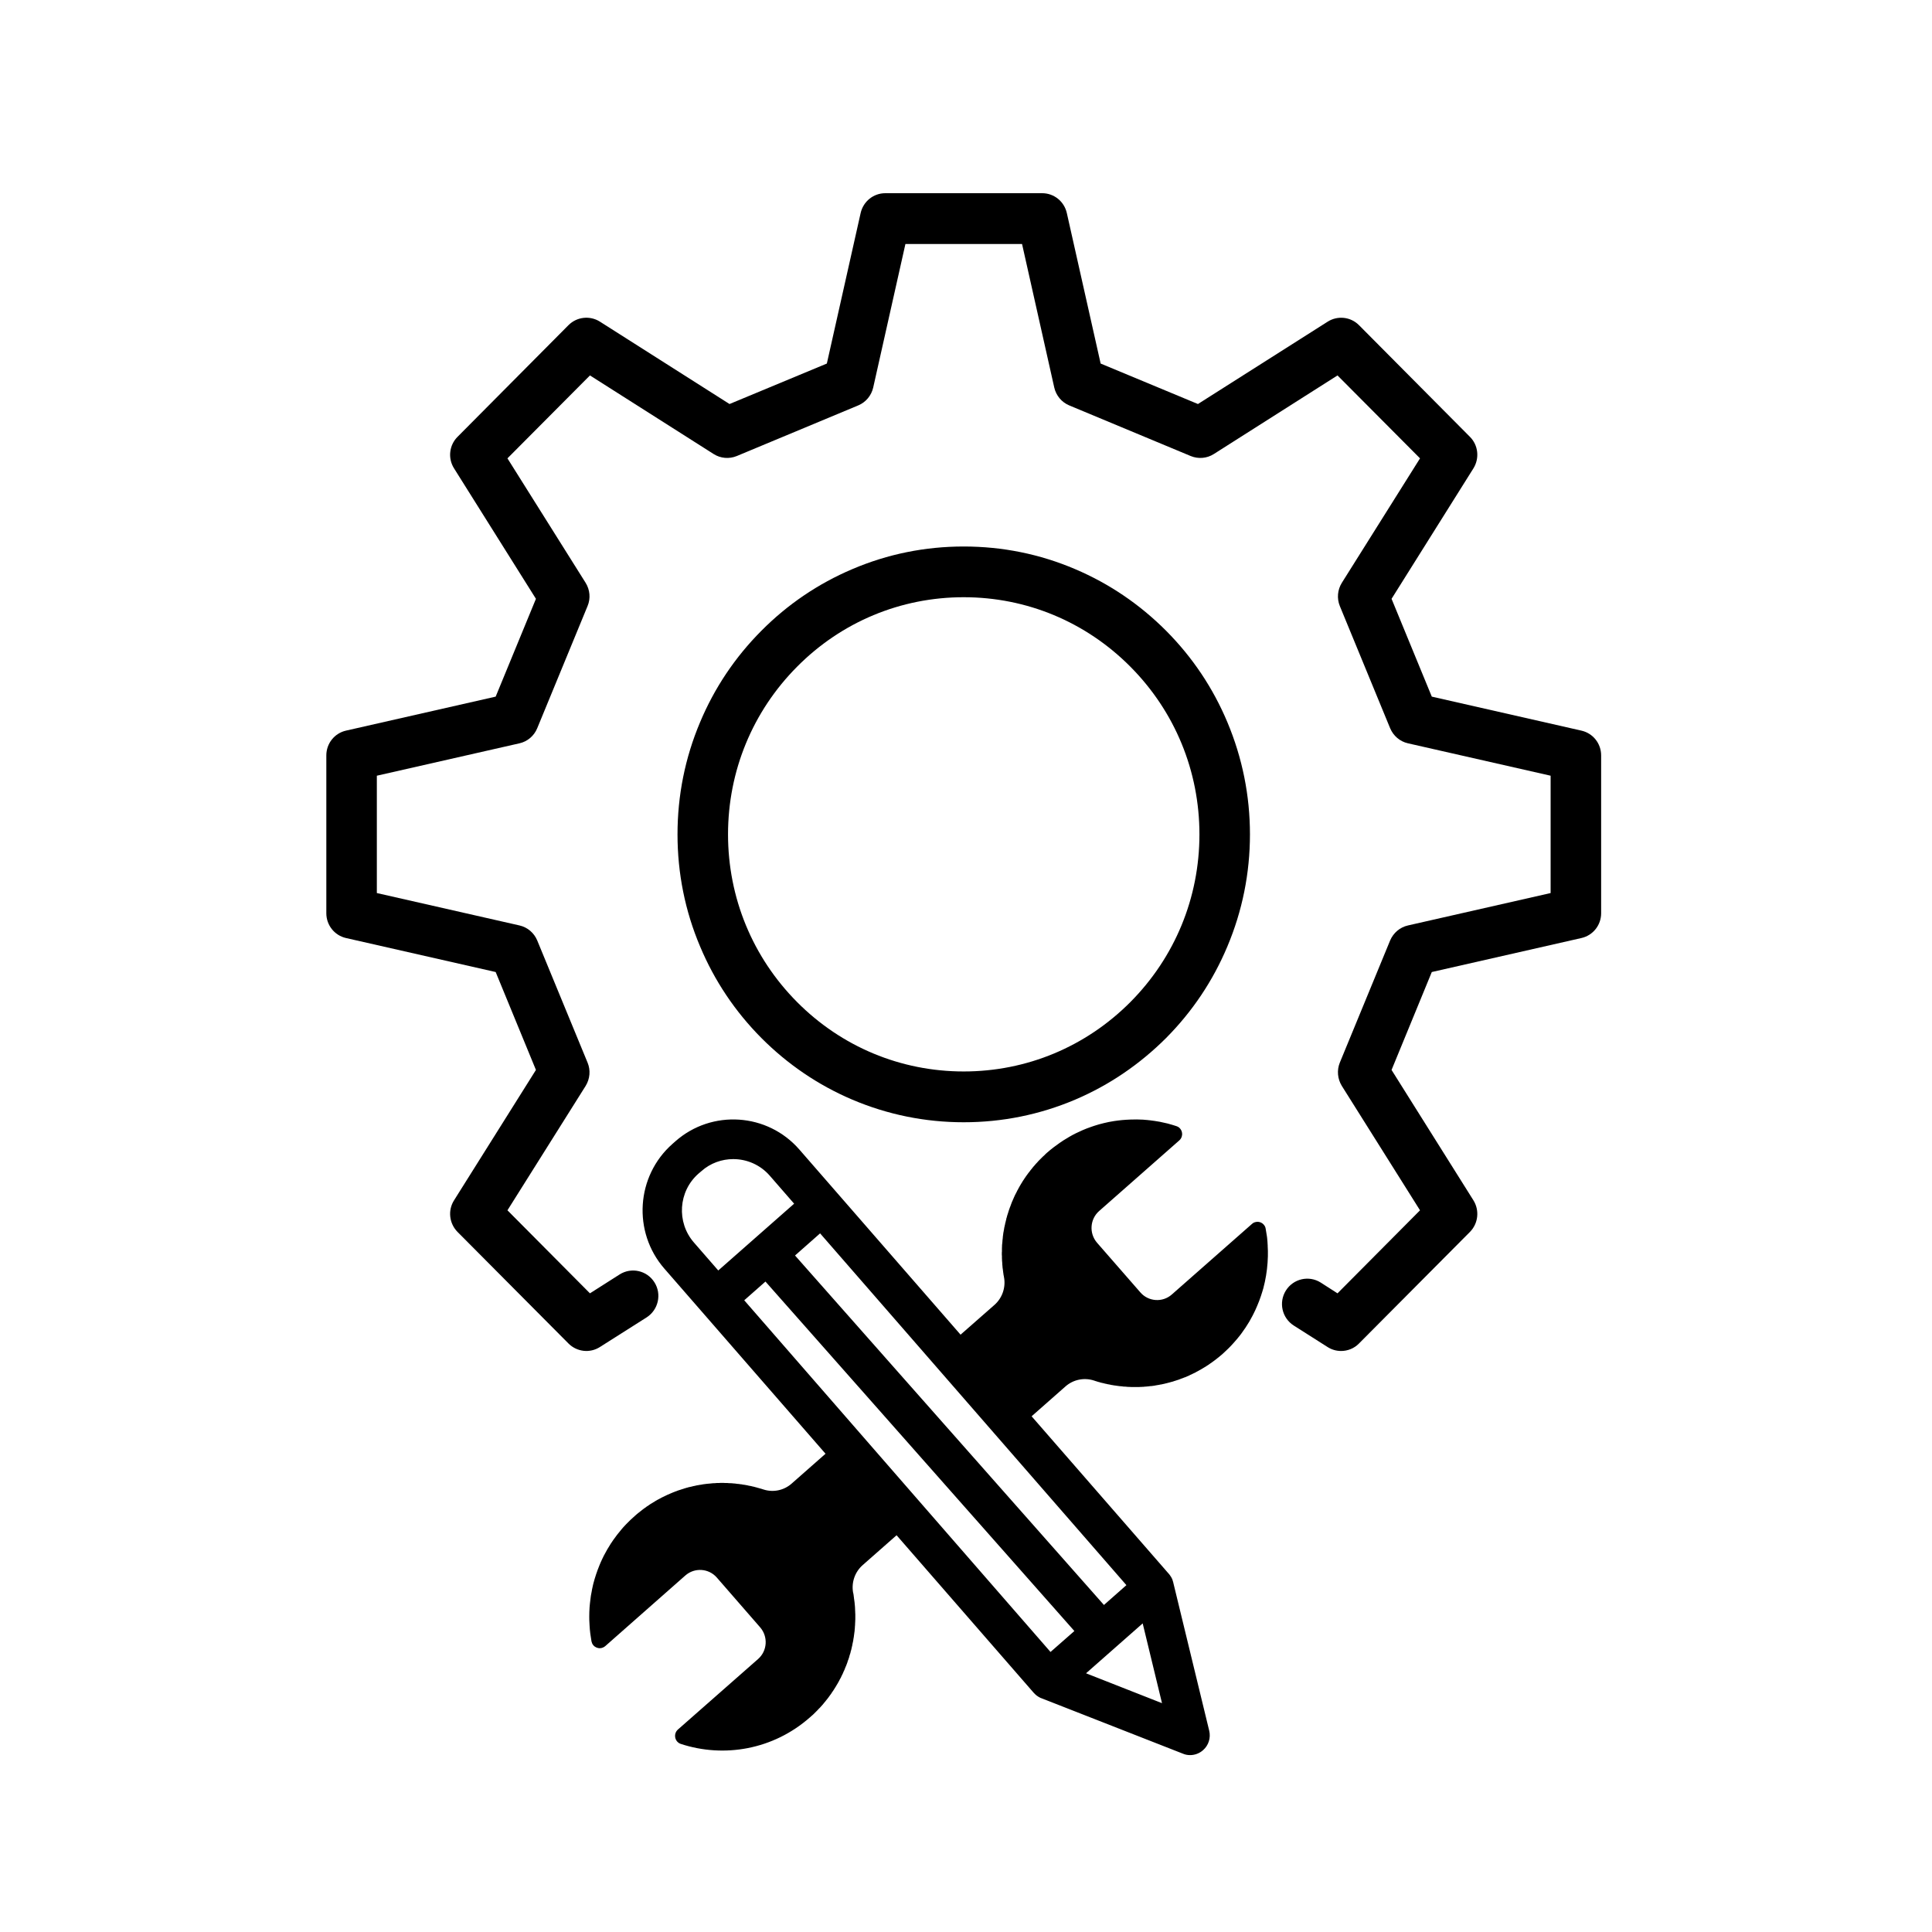 <svg xmlns="http://www.w3.org/2000/svg" xmlns:xlink="http://www.w3.org/1999/xlink" width="100" zoomAndPan="magnify" viewBox="0 0 75 75" height="100" preserveAspectRatio="xMidYMid meet" version="1.0"><defs><clipPath id="c5cd54a156"><path d="M 22 43 L 50 43 L 50 68.25 L 22 68.25 Z M 22 43 " clip-rule="nonzero"/></clipPath><clipPath id="e8e14d43bd"><path d="M 12.66 7.5 L 62.16 7.5 L 62.16 53 L 12.66 53 Z M 12.66 7.5 " clip-rule="nonzero"/></clipPath></defs><g clip-path="url(#c5cd54a156)"><path fill="#000000" d="M 49.211 48.344 C 49.207 48.242 49.199 48.141 49.188 48.039 C 49.184 48.031 49.184 48.02 49.184 48.008 C 49.168 47.906 49.152 47.801 49.133 47.699 C 49.125 47.641 49.102 47.594 49.07 47.555 C 48.988 47.449 48.848 47.406 48.723 47.445 C 48.699 47.449 48.676 47.461 48.656 47.473 C 48.648 47.477 48.645 47.48 48.637 47.484 C 48.625 47.492 48.613 47.5 48.602 47.512 L 45.488 50.254 C 45.129 50.57 44.582 50.531 44.27 50.172 L 42.586 48.242 C 42.273 47.879 42.309 47.328 42.668 47.012 L 45.777 44.273 C 45.789 44.262 45.801 44.25 45.812 44.238 C 45.836 44.211 45.855 44.18 45.867 44.145 C 45.871 44.133 45.879 44.117 45.879 44.105 C 45.883 44.09 45.887 44.078 45.887 44.062 C 45.891 44.055 45.891 44.051 45.891 44.043 C 45.891 44.023 45.891 44 45.887 43.98 C 45.879 43.918 45.852 43.859 45.812 43.812 C 45.801 43.801 45.793 43.789 45.781 43.781 C 45.777 43.777 45.77 43.773 45.766 43.766 C 45.738 43.746 45.703 43.727 45.664 43.715 C 45.566 43.684 45.465 43.652 45.363 43.625 C 45.355 43.625 45.344 43.621 45.336 43.617 C 45.238 43.594 45.137 43.57 45.039 43.551 C 45.031 43.551 45.023 43.547 45.02 43.547 C 44.887 43.523 44.758 43.504 44.625 43.488 C 44.625 43.488 44.621 43.488 44.617 43.488 C 44.566 43.48 44.512 43.477 44.461 43.473 C 44.434 43.469 44.402 43.469 44.375 43.465 C 44.211 43.457 44.047 43.453 43.883 43.461 C 43.828 43.461 43.773 43.465 43.719 43.469 C 43.609 43.477 43.5 43.484 43.391 43.5 C 43.344 43.504 43.293 43.512 43.246 43.52 C 43.18 43.531 43.113 43.543 43.047 43.555 C 42.918 43.582 42.789 43.613 42.66 43.648 C 42.637 43.656 42.609 43.664 42.582 43.672 C 42.543 43.684 42.508 43.695 42.469 43.707 C 42.43 43.719 42.387 43.734 42.344 43.75 C 42.238 43.785 42.133 43.828 42.031 43.871 C 41.852 43.949 41.672 44.035 41.5 44.137 C 41.426 44.18 41.355 44.223 41.281 44.27 C 41.234 44.301 41.184 44.332 41.137 44.367 C 40.973 44.48 40.809 44.605 40.652 44.742 C 40.629 44.766 40.605 44.785 40.582 44.805 C 40.578 44.812 40.57 44.82 40.562 44.828 C 40.547 44.84 40.531 44.855 40.516 44.871 C 40.508 44.879 40.496 44.887 40.488 44.895 C 40.477 44.91 40.461 44.922 40.449 44.934 C 40.438 44.945 40.43 44.953 40.422 44.961 C 40.406 44.977 40.395 44.988 40.383 45 C 40.371 45.012 40.363 45.02 40.355 45.027 C 40.344 45.043 40.328 45.055 40.316 45.066 C 40.309 45.078 40.301 45.086 40.289 45.098 C 40.277 45.109 40.266 45.125 40.254 45.137 C 40.246 45.145 40.234 45.156 40.227 45.164 C 40.215 45.18 40.203 45.195 40.188 45.207 C 40.184 45.215 40.176 45.227 40.168 45.234 C 40.152 45.25 40.137 45.27 40.121 45.285 C 40.117 45.293 40.113 45.297 40.105 45.305 C 40.086 45.324 40.066 45.352 40.051 45.375 C 40.043 45.379 40.039 45.387 40.035 45.391 C 40.02 45.41 40.008 45.426 39.992 45.445 C 39.984 45.453 39.98 45.461 39.973 45.473 C 39.961 45.484 39.949 45.5 39.938 45.516 C 39.93 45.527 39.922 45.535 39.914 45.547 C 39.902 45.562 39.895 45.574 39.883 45.59 C 39.875 45.602 39.867 45.609 39.859 45.621 C 39.852 45.637 39.84 45.648 39.828 45.664 C 39.824 45.676 39.816 45.684 39.809 45.695 C 39.797 45.711 39.789 45.723 39.777 45.738 C 39.77 45.75 39.766 45.762 39.758 45.77 C 39.746 45.785 39.738 45.801 39.727 45.816 C 39.723 45.824 39.715 45.836 39.707 45.844 C 39.699 45.863 39.688 45.879 39.676 45.898 C 39.672 45.906 39.664 45.914 39.66 45.922 C 39.645 45.945 39.629 45.973 39.613 46 C 39.598 46.023 39.582 46.051 39.57 46.074 C 39.566 46.086 39.559 46.094 39.555 46.102 C 39.547 46.117 39.535 46.137 39.527 46.152 C 39.52 46.164 39.516 46.176 39.512 46.184 C 39.5 46.199 39.492 46.215 39.484 46.234 C 39.48 46.242 39.473 46.254 39.469 46.266 C 39.461 46.281 39.453 46.297 39.445 46.312 C 39.438 46.324 39.434 46.336 39.426 46.348 C 39.418 46.363 39.41 46.379 39.402 46.395 C 39.398 46.402 39.395 46.414 39.387 46.426 C 39.379 46.441 39.375 46.457 39.367 46.473 C 39.359 46.484 39.355 46.496 39.352 46.508 C 39.344 46.523 39.336 46.543 39.328 46.559 C 39.324 46.566 39.32 46.578 39.316 46.59 C 39.305 46.609 39.297 46.629 39.289 46.648 C 39.285 46.656 39.285 46.664 39.281 46.668 C 39.27 46.695 39.258 46.723 39.25 46.75 C 39.246 46.758 39.242 46.766 39.242 46.773 C 39.234 46.793 39.227 46.812 39.219 46.836 C 39.215 46.844 39.211 46.855 39.207 46.863 C 39.199 46.883 39.195 46.898 39.188 46.918 C 39.184 46.93 39.18 46.941 39.176 46.949 C 39.172 46.969 39.164 46.984 39.16 47 C 39.156 47.012 39.152 47.023 39.148 47.035 C 39.141 47.051 39.137 47.07 39.133 47.086 C 39.129 47.098 39.125 47.109 39.121 47.121 C 39.117 47.137 39.109 47.152 39.105 47.172 C 39.102 47.184 39.098 47.195 39.094 47.207 C 39.09 47.223 39.086 47.238 39.082 47.258 C 39.078 47.27 39.074 47.277 39.07 47.289 C 39.066 47.309 39.062 47.328 39.059 47.348 C 39.055 47.355 39.051 47.367 39.051 47.375 C 39.043 47.402 39.035 47.434 39.031 47.461 C 39.027 47.461 39.027 47.461 39.027 47.465 C 39.023 47.492 39.016 47.52 39.012 47.547 C 39.008 47.555 39.008 47.566 39.004 47.574 C 39 47.594 38.996 47.613 38.992 47.633 C 38.988 47.645 38.988 47.656 38.984 47.664 C 38.98 47.684 38.98 47.699 38.977 47.719 C 38.973 47.73 38.973 47.742 38.969 47.754 C 38.965 47.77 38.965 47.789 38.961 47.805 C 38.957 47.816 38.957 47.828 38.953 47.84 C 38.953 47.859 38.949 47.875 38.945 47.895 C 38.945 47.906 38.945 47.918 38.941 47.93 C 38.941 47.945 38.938 47.965 38.934 47.98 C 38.934 47.992 38.934 48.004 38.93 48.016 C 38.93 48.035 38.926 48.055 38.926 48.07 C 38.922 48.082 38.922 48.094 38.922 48.102 C 38.918 48.125 38.918 48.148 38.914 48.172 C 38.914 48.176 38.914 48.184 38.914 48.191 C 38.91 48.219 38.906 48.25 38.906 48.277 C 38.906 48.285 38.906 48.293 38.902 48.301 C 38.902 48.32 38.902 48.344 38.898 48.363 C 38.898 48.375 38.898 48.387 38.898 48.398 C 38.898 48.414 38.898 48.434 38.895 48.453 C 38.895 48.465 38.895 48.477 38.895 48.488 C 38.895 48.504 38.895 48.523 38.895 48.539 C 38.895 48.551 38.895 48.566 38.895 48.578 C 38.891 48.594 38.891 48.609 38.891 48.629 C 38.891 48.641 38.891 48.652 38.891 48.664 C 38.891 48.684 38.891 48.699 38.891 48.719 C 38.895 48.73 38.895 48.742 38.895 48.754 C 38.895 48.77 38.895 48.789 38.895 48.809 C 38.895 48.82 38.895 48.828 38.895 48.84 C 38.895 48.859 38.898 48.879 38.898 48.898 C 38.898 48.91 38.898 48.918 38.898 48.93 C 38.902 48.957 38.902 48.988 38.906 49.016 C 38.906 49.016 38.906 49.02 38.906 49.02 C 38.906 49.047 38.91 49.074 38.91 49.102 C 38.914 49.113 38.914 49.121 38.914 49.133 C 38.914 49.152 38.918 49.172 38.918 49.191 C 38.922 49.203 38.922 49.215 38.922 49.227 C 38.926 49.242 38.926 49.262 38.93 49.277 C 38.93 49.289 38.934 49.301 38.934 49.312 C 38.938 49.332 38.938 49.348 38.941 49.367 C 38.941 49.379 38.945 49.391 38.945 49.402 C 38.949 49.418 38.949 49.438 38.953 49.453 C 38.957 49.465 38.957 49.477 38.957 49.488 C 38.961 49.508 38.965 49.523 38.969 49.543 C 38.969 49.555 38.973 49.566 38.973 49.578 C 38.973 49.582 38.977 49.586 38.977 49.59 C 39.047 49.984 38.906 50.391 38.605 50.656 L 37.289 51.812 L 32.48 46.289 L 31.031 44.625 C 29.793 43.203 27.633 43.059 26.219 44.305 L 26.105 44.406 C 24.691 45.652 24.551 47.824 25.789 49.246 L 27.238 50.91 L 32.047 56.434 L 30.73 57.594 C 30.43 57.859 30.012 57.945 29.633 57.82 C 29.629 57.82 29.625 57.82 29.621 57.816 C 29.609 57.812 29.598 57.809 29.586 57.805 C 29.57 57.801 29.555 57.797 29.535 57.789 C 29.523 57.789 29.512 57.785 29.5 57.781 C 29.484 57.777 29.469 57.77 29.453 57.766 C 29.441 57.762 29.43 57.758 29.418 57.758 C 29.402 57.75 29.383 57.746 29.367 57.742 C 29.355 57.738 29.344 57.734 29.332 57.734 C 29.316 57.73 29.297 57.723 29.281 57.719 C 29.27 57.719 29.258 57.715 29.246 57.711 C 29.227 57.707 29.211 57.703 29.191 57.699 C 29.18 57.695 29.172 57.695 29.164 57.691 C 29.137 57.688 29.109 57.68 29.082 57.676 C 29.078 57.676 29.078 57.676 29.078 57.676 C 29.047 57.668 29.02 57.664 28.992 57.656 C 28.98 57.656 28.973 57.652 28.965 57.652 C 28.945 57.648 28.926 57.645 28.906 57.641 C 28.895 57.641 28.883 57.637 28.871 57.637 C 28.855 57.633 28.836 57.629 28.82 57.629 C 28.809 57.625 28.797 57.625 28.785 57.621 C 28.766 57.621 28.75 57.617 28.734 57.617 C 28.719 57.613 28.707 57.613 28.695 57.609 C 28.68 57.609 28.664 57.605 28.645 57.605 C 28.633 57.602 28.621 57.602 28.609 57.602 C 28.594 57.598 28.574 57.598 28.559 57.594 C 28.547 57.594 28.535 57.594 28.523 57.59 C 28.504 57.59 28.484 57.586 28.469 57.586 C 28.457 57.586 28.445 57.586 28.438 57.582 C 28.414 57.582 28.395 57.582 28.371 57.578 C 28.363 57.578 28.355 57.578 28.348 57.578 C 28.32 57.574 28.293 57.574 28.262 57.574 C 28.254 57.574 28.25 57.57 28.242 57.57 C 28.219 57.57 28.195 57.57 28.176 57.57 C 28.164 57.57 28.152 57.57 28.145 57.57 C 28.125 57.57 28.105 57.566 28.09 57.566 C 28.078 57.566 28.066 57.566 28.055 57.566 C 28.035 57.566 28.02 57.566 28 57.566 C 27.988 57.566 27.977 57.566 27.965 57.566 C 27.945 57.57 27.93 57.57 27.914 57.57 C 27.902 57.57 27.887 57.57 27.875 57.57 C 27.859 57.57 27.844 57.57 27.824 57.57 C 27.812 57.574 27.801 57.574 27.789 57.574 C 27.77 57.574 27.754 57.574 27.734 57.578 C 27.723 57.578 27.715 57.578 27.703 57.578 C 27.684 57.578 27.664 57.582 27.645 57.582 C 27.633 57.582 27.625 57.586 27.613 57.586 C 27.586 57.586 27.559 57.59 27.531 57.594 C 27.531 57.594 27.527 57.594 27.527 57.594 C 27.5 57.594 27.469 57.598 27.441 57.602 C 27.434 57.602 27.422 57.605 27.414 57.605 C 27.395 57.609 27.375 57.609 27.355 57.613 C 27.344 57.613 27.332 57.617 27.32 57.617 C 27.305 57.621 27.285 57.621 27.27 57.625 C 27.254 57.629 27.242 57.629 27.23 57.633 C 27.215 57.633 27.199 57.637 27.18 57.641 C 27.168 57.641 27.156 57.645 27.145 57.645 C 27.129 57.648 27.109 57.652 27.094 57.656 C 27.082 57.656 27.07 57.66 27.059 57.66 C 27.039 57.664 27.023 57.668 27.008 57.672 C 26.996 57.676 26.984 57.676 26.973 57.68 C 26.953 57.684 26.938 57.688 26.918 57.691 C 26.906 57.691 26.898 57.695 26.887 57.699 C 26.863 57.703 26.844 57.707 26.824 57.715 C 26.816 57.715 26.809 57.715 26.801 57.719 C 26.773 57.727 26.742 57.734 26.715 57.738 C 26.707 57.742 26.703 57.742 26.695 57.746 C 26.672 57.75 26.652 57.758 26.629 57.762 C 26.621 57.766 26.609 57.77 26.602 57.773 C 26.582 57.777 26.562 57.781 26.547 57.789 C 26.535 57.793 26.523 57.797 26.512 57.801 C 26.496 57.805 26.477 57.809 26.461 57.816 C 26.449 57.82 26.438 57.824 26.426 57.828 C 26.41 57.832 26.395 57.836 26.375 57.844 C 26.363 57.848 26.352 57.852 26.34 57.855 C 26.324 57.859 26.309 57.867 26.293 57.871 C 26.281 57.875 26.27 57.883 26.258 57.887 C 26.242 57.891 26.223 57.898 26.207 57.902 C 26.195 57.91 26.184 57.914 26.176 57.918 C 26.156 57.922 26.137 57.93 26.121 57.938 C 26.109 57.941 26.102 57.945 26.094 57.949 C 26.066 57.961 26.039 57.973 26.012 57.984 C 25.984 57.996 25.957 58.008 25.93 58.02 C 25.918 58.023 25.91 58.027 25.902 58.031 C 25.883 58.039 25.863 58.051 25.848 58.059 C 25.836 58.062 25.824 58.066 25.816 58.074 C 25.801 58.082 25.781 58.09 25.766 58.098 C 25.754 58.102 25.742 58.109 25.734 58.113 C 25.719 58.121 25.699 58.129 25.684 58.137 C 25.676 58.145 25.664 58.148 25.652 58.156 C 25.637 58.164 25.621 58.172 25.605 58.18 C 25.594 58.188 25.582 58.191 25.57 58.199 C 25.555 58.207 25.539 58.215 25.523 58.223 C 25.516 58.23 25.504 58.234 25.492 58.242 C 25.477 58.25 25.461 58.262 25.441 58.27 C 25.434 58.277 25.422 58.281 25.414 58.289 C 25.395 58.301 25.375 58.312 25.355 58.324 C 25.348 58.328 25.344 58.332 25.336 58.336 C 25.309 58.352 25.285 58.367 25.258 58.383 C 25.254 58.387 25.246 58.391 25.238 58.395 C 25.223 58.406 25.203 58.422 25.184 58.434 C 25.172 58.441 25.164 58.445 25.156 58.453 C 25.141 58.465 25.121 58.473 25.105 58.484 C 25.098 58.492 25.086 58.5 25.078 58.508 C 25.062 58.516 25.047 58.527 25.031 58.539 C 25.02 58.547 25.012 58.555 25 58.562 C 24.984 58.57 24.973 58.582 24.957 58.594 C 24.945 58.602 24.938 58.609 24.926 58.617 C 24.91 58.629 24.898 58.641 24.883 58.652 C 24.871 58.66 24.863 58.668 24.852 58.676 C 24.836 58.688 24.82 58.699 24.809 58.711 C 24.797 58.719 24.789 58.727 24.777 58.734 C 24.762 58.746 24.746 58.762 24.73 58.773 C 24.723 58.781 24.715 58.785 24.707 58.793 C 24.684 58.812 24.66 58.832 24.637 58.855 C 24.523 58.953 24.418 59.055 24.316 59.16 C 24.277 59.199 24.238 59.242 24.199 59.285 C 24.176 59.312 24.152 59.34 24.129 59.367 C 24.07 59.438 24.012 59.508 23.957 59.578 C 23.906 59.645 23.855 59.715 23.805 59.785 C 23.785 59.812 23.766 59.84 23.75 59.867 C 23.734 59.887 23.723 59.91 23.707 59.93 C 23.691 59.953 23.676 59.98 23.66 60.008 C 23.629 60.055 23.602 60.102 23.574 60.148 C 23.527 60.23 23.484 60.309 23.441 60.391 C 23.398 60.48 23.355 60.566 23.316 60.656 C 23.301 60.691 23.285 60.727 23.27 60.766 C 23.176 60.996 23.098 61.23 23.035 61.469 C 23.031 61.492 23.027 61.512 23.02 61.531 C 23.008 61.594 22.992 61.656 22.98 61.715 C 22.977 61.73 22.973 61.746 22.973 61.762 C 22.945 61.887 22.926 62.012 22.914 62.137 C 22.902 62.223 22.895 62.309 22.887 62.398 C 22.879 62.512 22.875 62.629 22.875 62.742 C 22.875 62.836 22.875 62.93 22.883 63.023 C 22.883 63.051 22.883 63.074 22.887 63.102 C 22.891 63.203 22.902 63.305 22.914 63.406 C 22.918 63.449 22.926 63.496 22.934 63.539 C 22.941 63.598 22.949 63.656 22.961 63.715 C 22.973 63.77 22.992 63.816 23.023 63.855 C 23.027 63.859 23.031 63.867 23.039 63.875 C 23.043 63.879 23.051 63.887 23.055 63.891 C 23.062 63.898 23.066 63.902 23.074 63.91 C 23.082 63.914 23.086 63.918 23.094 63.922 C 23.148 63.961 23.211 63.98 23.277 63.984 C 23.297 63.984 23.32 63.98 23.34 63.977 C 23.344 63.977 23.352 63.977 23.359 63.973 C 23.395 63.965 23.426 63.949 23.457 63.93 C 23.473 63.922 23.484 63.914 23.496 63.902 L 26.605 61.16 C 26.965 60.844 27.512 60.879 27.828 61.242 L 29.508 63.172 C 29.824 63.535 29.789 64.086 29.43 64.402 L 26.316 67.141 C 26.129 67.309 26.191 67.621 26.43 67.699 C 28.105 68.25 30.02 67.922 31.441 66.668 C 31.465 66.648 31.488 66.629 31.512 66.605 C 31.52 66.602 31.527 66.594 31.535 66.586 C 31.551 66.57 31.566 66.559 31.582 66.543 C 31.59 66.535 31.598 66.527 31.605 66.52 C 31.621 66.504 31.633 66.492 31.648 66.477 C 31.656 66.469 31.664 66.461 31.676 66.449 C 31.688 66.438 31.699 66.426 31.715 66.41 C 31.723 66.402 31.73 66.395 31.742 66.383 C 31.754 66.371 31.766 66.359 31.777 66.344 C 31.785 66.336 31.797 66.324 31.805 66.316 C 31.816 66.305 31.828 66.289 31.844 66.277 C 31.852 66.266 31.859 66.258 31.867 66.25 C 31.879 66.234 31.895 66.219 31.906 66.207 C 31.914 66.195 31.922 66.188 31.93 66.18 C 31.945 66.164 31.957 66.145 31.973 66.129 C 31.977 66.121 31.984 66.117 31.988 66.109 C 32.008 66.086 32.027 66.062 32.047 66.039 C 32.051 66.035 32.055 66.027 32.059 66.023 C 32.074 66.004 32.09 65.984 32.102 65.969 C 32.109 65.961 32.117 65.949 32.125 65.941 C 32.137 65.926 32.148 65.91 32.16 65.895 C 32.164 65.887 32.172 65.875 32.18 65.867 C 32.191 65.852 32.203 65.836 32.211 65.824 C 32.219 65.812 32.227 65.801 32.234 65.793 C 32.246 65.777 32.254 65.762 32.266 65.75 C 32.273 65.738 32.281 65.727 32.285 65.719 C 32.297 65.703 32.309 65.688 32.316 65.672 C 32.324 65.664 32.332 65.652 32.336 65.645 C 32.348 65.629 32.359 65.613 32.367 65.598 C 32.375 65.586 32.379 65.578 32.387 65.566 C 32.398 65.551 32.41 65.531 32.418 65.516 C 32.426 65.508 32.43 65.5 32.434 65.492 C 32.449 65.465 32.465 65.441 32.48 65.414 C 32.496 65.387 32.512 65.363 32.527 65.336 C 32.531 65.328 32.535 65.32 32.539 65.312 C 32.551 65.293 32.559 65.277 32.57 65.258 C 32.574 65.25 32.578 65.238 32.586 65.227 C 32.594 65.211 32.602 65.195 32.609 65.18 C 32.617 65.168 32.621 65.16 32.629 65.148 C 32.637 65.133 32.645 65.117 32.652 65.102 C 32.656 65.09 32.664 65.078 32.668 65.066 C 32.676 65.051 32.684 65.035 32.691 65.02 C 32.695 65.008 32.703 64.996 32.707 64.988 C 32.715 64.969 32.723 64.953 32.73 64.938 C 32.734 64.926 32.738 64.918 32.742 64.906 C 32.75 64.887 32.758 64.871 32.766 64.855 C 32.77 64.844 32.777 64.836 32.781 64.824 C 32.789 64.805 32.797 64.781 32.805 64.762 C 32.809 64.754 32.812 64.75 32.812 64.742 C 32.824 64.715 32.836 64.688 32.848 64.66 C 32.848 64.652 32.852 64.648 32.855 64.641 C 32.863 64.621 32.871 64.598 32.879 64.578 C 32.883 64.566 32.887 64.559 32.891 64.547 C 32.895 64.531 32.902 64.512 32.906 64.496 C 32.91 64.484 32.914 64.473 32.918 64.461 C 32.926 64.445 32.93 64.43 32.938 64.41 C 32.941 64.398 32.945 64.387 32.949 64.375 C 32.953 64.359 32.957 64.344 32.965 64.328 C 32.969 64.316 32.973 64.305 32.973 64.293 C 32.98 64.273 32.984 64.258 32.988 64.242 C 32.992 64.23 32.996 64.219 33 64.207 C 33.004 64.191 33.008 64.172 33.016 64.156 C 33.016 64.145 33.02 64.133 33.023 64.121 C 33.027 64.102 33.031 64.082 33.039 64.066 C 33.039 64.055 33.043 64.047 33.047 64.035 C 33.051 64.008 33.059 63.98 33.066 63.953 C 33.066 63.949 33.066 63.949 33.066 63.949 C 33.074 63.922 33.078 63.895 33.086 63.867 C 33.086 63.855 33.09 63.848 33.09 63.836 C 33.094 63.816 33.098 63.801 33.102 63.781 C 33.105 63.77 33.105 63.758 33.109 63.746 C 33.113 63.73 33.117 63.711 33.121 63.695 C 33.121 63.684 33.125 63.668 33.125 63.656 C 33.129 63.641 33.133 63.625 33.133 63.605 C 33.137 63.594 33.137 63.582 33.141 63.57 C 33.141 63.555 33.145 63.535 33.148 63.52 C 33.148 63.508 33.152 63.496 33.152 63.484 C 33.156 63.465 33.156 63.449 33.16 63.43 C 33.16 63.418 33.164 63.406 33.164 63.395 C 33.168 63.379 33.168 63.359 33.172 63.34 C 33.172 63.332 33.172 63.32 33.176 63.309 C 33.176 63.285 33.18 63.266 33.18 63.242 C 33.18 63.234 33.184 63.23 33.184 63.223 C 33.184 63.191 33.188 63.164 33.188 63.137 C 33.191 63.129 33.191 63.121 33.191 63.113 C 33.191 63.09 33.195 63.07 33.195 63.047 C 33.195 63.035 33.195 63.027 33.195 63.016 C 33.199 62.996 33.199 62.977 33.199 62.961 C 33.199 62.949 33.199 62.938 33.199 62.926 C 33.199 62.906 33.203 62.891 33.203 62.871 C 33.203 62.859 33.203 62.848 33.203 62.836 C 33.203 62.82 33.203 62.801 33.203 62.785 C 33.203 62.773 33.203 62.758 33.203 62.746 C 33.203 62.73 33.203 62.711 33.203 62.695 C 33.203 62.684 33.203 62.672 33.203 62.66 C 33.203 62.641 33.199 62.625 33.199 62.605 C 33.199 62.594 33.199 62.582 33.199 62.57 C 33.199 62.551 33.199 62.531 33.195 62.512 C 33.195 62.504 33.195 62.492 33.195 62.484 C 33.195 62.453 33.191 62.426 33.191 62.395 C 33.191 62.395 33.191 62.395 33.191 62.391 C 33.188 62.363 33.188 62.336 33.184 62.309 C 33.184 62.297 33.184 62.289 33.18 62.277 C 33.18 62.262 33.176 62.242 33.176 62.223 C 33.176 62.211 33.172 62.199 33.172 62.188 C 33.168 62.168 33.168 62.152 33.164 62.133 C 33.164 62.121 33.164 62.109 33.16 62.098 C 33.16 62.082 33.156 62.062 33.152 62.047 C 33.152 62.035 33.152 62.023 33.148 62.008 C 33.148 61.992 33.145 61.977 33.141 61.957 C 33.141 61.945 33.137 61.934 33.137 61.922 C 33.133 61.906 33.129 61.887 33.129 61.871 C 33.125 61.859 33.121 61.848 33.121 61.836 C 33.121 61.832 33.121 61.828 33.117 61.824 C 33.047 61.426 33.188 61.023 33.488 60.758 L 34.805 59.598 L 40.133 65.719 C 40.137 65.723 40.141 65.727 40.145 65.727 C 40.148 65.734 40.152 65.738 40.156 65.742 C 40.164 65.75 40.172 65.758 40.176 65.762 C 40.18 65.766 40.184 65.77 40.188 65.773 C 40.199 65.781 40.207 65.793 40.219 65.801 C 40.219 65.801 40.219 65.801 40.223 65.805 C 40.246 65.824 40.273 65.844 40.301 65.859 C 40.312 65.871 40.324 65.879 40.34 65.883 C 40.34 65.887 40.344 65.887 40.344 65.887 C 40.355 65.895 40.371 65.902 40.383 65.906 C 40.383 65.906 40.387 65.906 40.387 65.91 C 40.406 65.918 40.422 65.926 40.441 65.93 L 45.922 68.078 C 46.012 68.117 46.105 68.133 46.199 68.133 C 46.383 68.133 46.562 68.066 46.703 67.941 C 46.918 67.754 47.008 67.461 46.941 67.184 L 45.543 61.422 C 45.543 61.422 45.543 61.418 45.543 61.414 C 45.539 61.402 45.535 61.395 45.531 61.383 C 45.531 61.379 45.531 61.371 45.527 61.367 C 45.523 61.355 45.523 61.348 45.516 61.336 C 45.516 61.332 45.516 61.328 45.516 61.324 C 45.508 61.312 45.504 61.301 45.496 61.285 C 45.496 61.281 45.492 61.277 45.492 61.273 C 45.488 61.266 45.48 61.254 45.477 61.246 C 45.477 61.242 45.473 61.238 45.469 61.23 C 45.465 61.223 45.461 61.215 45.453 61.203 C 45.453 61.199 45.449 61.199 45.445 61.195 C 45.438 61.18 45.43 61.168 45.422 61.156 C 45.422 61.156 45.418 61.152 45.418 61.152 C 45.41 61.141 45.402 61.133 45.395 61.121 C 45.395 61.117 45.391 61.113 45.387 61.109 C 45.383 61.105 45.379 61.102 45.379 61.102 L 40.047 54.98 L 41.363 53.82 C 41.664 53.555 42.082 53.469 42.461 53.59 C 42.465 53.594 42.469 53.594 42.473 53.594 C 42.484 53.598 42.496 53.602 42.508 53.605 C 42.523 53.613 42.543 53.617 42.559 53.621 C 42.57 53.625 42.582 53.629 42.594 53.633 C 42.609 53.637 42.625 53.641 42.645 53.648 C 42.656 53.648 42.668 53.652 42.68 53.656 C 42.695 53.66 42.711 53.664 42.727 53.672 C 42.738 53.672 42.75 53.676 42.762 53.68 C 42.781 53.684 42.797 53.688 42.812 53.691 C 42.824 53.695 42.836 53.699 42.848 53.699 C 42.867 53.707 42.887 53.711 42.906 53.715 C 42.914 53.715 42.922 53.719 42.934 53.719 C 42.961 53.727 42.988 53.73 43.012 53.738 C 43.016 53.738 43.016 53.738 43.02 53.738 C 43.047 53.746 43.074 53.75 43.105 53.754 C 43.113 53.758 43.121 53.758 43.133 53.762 C 43.152 53.766 43.172 53.766 43.188 53.77 C 43.199 53.773 43.211 53.773 43.223 53.777 C 43.242 53.777 43.258 53.781 43.277 53.785 C 43.289 53.785 43.301 53.789 43.312 53.789 C 43.328 53.793 43.344 53.797 43.363 53.797 C 43.375 53.801 43.387 53.801 43.398 53.801 C 43.414 53.805 43.434 53.805 43.449 53.809 C 43.461 53.809 43.473 53.812 43.484 53.812 C 43.504 53.816 43.52 53.816 43.539 53.816 C 43.551 53.82 43.562 53.82 43.57 53.82 C 43.59 53.824 43.609 53.824 43.625 53.828 C 43.637 53.828 43.648 53.828 43.66 53.828 C 43.68 53.832 43.703 53.832 43.723 53.832 C 43.73 53.836 43.738 53.836 43.746 53.836 C 43.773 53.836 43.805 53.84 43.832 53.84 C 43.84 53.84 43.848 53.84 43.852 53.84 C 43.875 53.84 43.898 53.844 43.918 53.844 C 43.93 53.844 43.941 53.844 43.953 53.844 C 43.969 53.844 43.988 53.844 44.008 53.844 C 44.02 53.844 44.031 53.844 44.043 53.844 C 44.059 53.844 44.078 53.844 44.094 53.844 C 44.105 53.844 44.117 53.844 44.129 53.844 C 44.148 53.844 44.164 53.844 44.184 53.844 C 44.195 53.844 44.207 53.844 44.219 53.844 C 44.234 53.844 44.254 53.84 44.27 53.84 C 44.281 53.84 44.293 53.84 44.305 53.84 C 44.324 53.84 44.34 53.836 44.359 53.836 C 44.371 53.836 44.383 53.836 44.395 53.836 C 44.414 53.832 44.434 53.832 44.453 53.828 C 44.461 53.828 44.469 53.828 44.48 53.828 C 44.508 53.824 44.535 53.824 44.562 53.82 C 44.566 53.82 44.566 53.82 44.566 53.82 C 44.598 53.816 44.625 53.812 44.652 53.809 C 44.664 53.809 44.672 53.809 44.684 53.809 C 44.703 53.805 44.723 53.801 44.742 53.801 C 44.754 53.797 44.762 53.797 44.773 53.797 C 44.793 53.793 44.809 53.789 44.828 53.789 C 44.84 53.785 44.852 53.785 44.863 53.781 C 44.879 53.777 44.898 53.777 44.914 53.773 C 44.926 53.77 44.938 53.77 44.949 53.766 C 44.969 53.766 44.984 53.762 45 53.758 C 45.012 53.754 45.023 53.754 45.035 53.75 C 45.055 53.746 45.07 53.746 45.09 53.742 C 45.102 53.738 45.113 53.734 45.125 53.734 C 45.141 53.73 45.16 53.727 45.176 53.723 C 45.188 53.719 45.199 53.719 45.211 53.715 C 45.23 53.711 45.25 53.703 45.273 53.699 C 45.281 53.699 45.289 53.695 45.293 53.695 C 45.324 53.688 45.352 53.68 45.379 53.672 C 45.387 53.672 45.395 53.668 45.398 53.668 C 45.422 53.66 45.441 53.656 45.465 53.648 C 45.477 53.648 45.484 53.645 45.496 53.641 C 45.512 53.637 45.531 53.629 45.551 53.625 C 45.562 53.621 45.57 53.617 45.582 53.613 C 45.602 53.609 45.617 53.602 45.633 53.598 C 45.645 53.594 45.656 53.59 45.668 53.586 C 45.684 53.582 45.703 53.574 45.719 53.57 C 45.73 53.566 45.742 53.562 45.754 53.559 C 45.77 53.551 45.785 53.547 45.805 53.539 C 45.812 53.535 45.824 53.531 45.836 53.527 C 45.855 53.523 45.871 53.516 45.887 53.508 C 45.898 53.504 45.91 53.5 45.922 53.496 C 45.938 53.488 45.957 53.48 45.977 53.473 C 45.984 53.469 45.996 53.469 46.004 53.465 C 46.031 53.453 46.059 53.441 46.086 53.43 C 46.113 53.418 46.141 53.406 46.168 53.395 C 46.176 53.391 46.184 53.383 46.195 53.379 C 46.211 53.371 46.23 53.363 46.25 53.355 C 46.258 53.352 46.27 53.344 46.281 53.34 C 46.297 53.332 46.312 53.324 46.328 53.316 C 46.34 53.312 46.352 53.305 46.363 53.301 C 46.379 53.293 46.395 53.285 46.41 53.277 C 46.422 53.27 46.434 53.266 46.441 53.258 C 46.457 53.25 46.477 53.242 46.488 53.234 C 46.5 53.227 46.512 53.223 46.523 53.215 C 46.539 53.207 46.555 53.199 46.57 53.188 C 46.582 53.184 46.594 53.176 46.602 53.172 C 46.617 53.16 46.637 53.152 46.652 53.141 C 46.66 53.137 46.672 53.133 46.68 53.125 C 46.699 53.113 46.719 53.102 46.738 53.09 C 46.746 53.086 46.754 53.082 46.758 53.078 C 46.785 53.062 46.809 53.047 46.836 53.031 C 46.844 53.023 46.848 53.02 46.855 53.016 C 46.875 53.004 46.895 52.992 46.914 52.98 C 46.922 52.973 46.93 52.965 46.941 52.961 C 46.957 52.949 46.973 52.938 46.988 52.926 C 47 52.922 47.008 52.914 47.02 52.906 C 47.035 52.895 47.047 52.887 47.062 52.875 C 47.074 52.867 47.086 52.859 47.094 52.852 C 47.109 52.84 47.125 52.828 47.137 52.82 C 47.148 52.812 47.16 52.805 47.168 52.797 C 47.184 52.785 47.199 52.773 47.215 52.762 C 47.223 52.754 47.234 52.746 47.242 52.738 C 47.258 52.727 47.273 52.715 47.289 52.703 C 47.297 52.695 47.305 52.688 47.316 52.68 C 47.332 52.668 47.348 52.652 47.363 52.641 C 47.371 52.633 47.379 52.625 47.387 52.621 C 47.41 52.598 47.434 52.578 47.461 52.559 C 47.613 52.422 47.762 52.277 47.895 52.125 C 47.934 52.082 47.973 52.039 48.008 51.996 C 48.047 51.953 48.082 51.906 48.117 51.863 C 48.141 51.832 48.164 51.797 48.191 51.766 C 48.301 51.617 48.406 51.461 48.5 51.301 C 48.527 51.25 48.555 51.203 48.582 51.152 C 48.609 51.102 48.637 51.055 48.66 51.004 C 48.688 50.953 48.711 50.902 48.734 50.852 C 48.758 50.801 48.781 50.75 48.801 50.699 C 48.855 50.574 48.906 50.441 48.949 50.312 C 48.969 50.258 48.984 50.207 49 50.152 C 49.016 50.105 49.027 50.059 49.043 50.008 C 49.129 49.684 49.184 49.352 49.207 49.016 C 49.211 48.988 49.211 48.961 49.211 48.93 C 49.215 48.879 49.219 48.824 49.219 48.77 C 49.219 48.77 49.219 48.766 49.219 48.762 C 49.223 48.629 49.219 48.496 49.211 48.363 C 49.215 48.359 49.211 48.352 49.211 48.344 Z M 27.113 45.562 L 27.227 45.465 C 27.582 45.148 28.027 44.996 28.465 44.996 C 28.992 44.996 29.512 45.215 29.883 45.641 L 30.828 46.727 L 27.883 49.32 L 26.938 48.234 C 26.254 47.449 26.332 46.25 27.113 45.562 Z M 29.715 49.75 L 41.707 63.316 L 40.781 64.129 L 28.891 50.477 Z M 42.16 64.957 L 44.359 63.02 L 45.109 66.117 Z M 42.855 62.305 L 30.863 48.738 L 31.836 47.879 L 43.727 61.535 Z M 42.855 62.305 " fill-opacity="1" fill-rule="nonzero"/></g><g clip-path="url(#e8e14d43bd)"><path fill="#000000" d="M 61.391 28.363 L 55.582 27.043 L 54.02 23.246 L 57.199 18.18 C 57.441 17.789 57.387 17.281 57.062 16.957 L 52.754 12.621 C 52.43 12.297 51.926 12.242 51.539 12.488 L 46.504 15.684 L 42.727 14.113 L 41.414 8.27 C 41.312 7.82 40.918 7.5 40.457 7.5 L 34.367 7.5 C 33.906 7.5 33.512 7.82 33.41 8.27 L 32.098 14.113 L 28.32 15.684 L 23.285 12.484 C 22.898 12.242 22.395 12.297 22.07 12.621 L 17.762 16.957 C 17.438 17.281 17.379 17.789 17.625 18.18 L 20.805 23.246 L 19.242 27.043 L 13.43 28.363 C 12.984 28.465 12.668 28.863 12.668 29.324 L 12.668 35.453 C 12.668 35.914 12.984 36.312 13.43 36.414 L 19.242 37.734 L 20.805 41.535 L 17.625 46.598 C 17.379 46.988 17.438 47.496 17.762 47.824 L 22.07 52.156 C 22.395 52.48 22.898 52.539 23.285 52.293 L 25.102 51.141 C 25.559 50.848 25.695 50.238 25.406 49.781 C 25.117 49.32 24.512 49.184 24.055 49.473 L 22.902 50.207 L 19.699 46.984 L 22.734 42.156 C 22.902 41.883 22.934 41.547 22.809 41.25 L 20.855 36.508 C 20.734 36.215 20.477 35.996 20.168 35.926 L 14.629 34.668 L 14.629 30.113 L 20.168 28.855 C 20.477 28.785 20.734 28.566 20.855 28.27 L 22.809 23.527 C 22.934 23.23 22.902 22.895 22.734 22.625 L 19.699 17.793 L 22.902 14.574 L 27.703 17.625 C 27.973 17.797 28.309 17.824 28.602 17.703 L 33.316 15.738 C 33.609 15.617 33.828 15.355 33.898 15.043 L 35.148 9.473 L 39.676 9.473 L 40.926 15.043 C 40.996 15.355 41.215 15.617 41.508 15.738 L 46.223 17.703 C 46.516 17.824 46.852 17.797 47.121 17.625 L 51.922 14.574 L 55.125 17.793 L 52.09 22.625 C 51.922 22.895 51.891 23.23 52.012 23.527 L 53.965 28.27 C 54.09 28.566 54.344 28.785 54.656 28.855 L 60.195 30.113 L 60.195 34.668 L 54.656 35.926 C 54.344 35.996 54.09 36.215 53.965 36.508 L 52.012 41.25 C 51.891 41.547 51.922 41.883 52.09 42.156 L 55.125 46.984 L 51.922 50.207 L 51.27 49.789 C 50.812 49.5 50.207 49.637 49.918 50.098 C 49.629 50.559 49.766 51.164 50.223 51.457 L 51.539 52.293 C 51.699 52.395 51.879 52.445 52.062 52.445 C 52.312 52.445 52.566 52.348 52.754 52.156 L 57.062 47.824 C 57.387 47.496 57.441 46.988 57.199 46.598 L 54.02 41.535 L 55.582 37.734 L 61.391 36.414 C 61.84 36.312 62.156 35.914 62.156 35.453 L 62.156 29.324 C 62.156 28.863 61.84 28.465 61.391 28.363 Z M 61.391 28.363 " fill-opacity="1" fill-rule="nonzero"/></g><path fill="#000000" d="M 33.086 42.688 C 34.457 43.27 35.914 43.566 37.41 43.566 C 38.91 43.566 40.367 43.27 41.738 42.688 C 43.059 42.125 44.246 41.316 45.27 40.293 C 46.289 39.266 47.09 38.07 47.648 36.738 C 48.227 35.363 48.523 33.898 48.523 32.391 C 48.523 30.883 48.227 29.418 47.648 28.039 C 47.09 26.707 46.289 25.512 45.27 24.488 C 44.246 23.461 43.059 22.656 41.738 22.094 C 40.367 21.508 38.91 21.215 37.41 21.215 C 35.914 21.215 34.457 21.508 33.086 22.094 C 31.762 22.656 30.574 23.461 29.555 24.488 C 28.535 25.512 27.734 26.707 27.176 28.039 C 26.594 29.418 26.301 30.883 26.301 32.391 C 26.301 33.898 26.594 35.363 27.176 36.738 C 27.734 38.07 28.535 39.266 29.555 40.293 C 30.574 41.316 31.762 42.125 33.086 42.688 Z M 30.941 25.883 C 32.668 24.141 34.969 23.184 37.41 23.184 C 39.855 23.184 42.152 24.141 43.883 25.883 C 45.609 27.621 46.562 29.93 46.562 32.391 C 46.562 34.848 45.609 37.16 43.883 38.898 C 42.152 40.637 39.855 41.594 37.41 41.594 C 34.969 41.594 32.668 40.637 30.941 38.898 C 29.215 37.16 28.262 34.848 28.262 32.391 C 28.262 29.93 29.215 27.621 30.941 25.883 Z M 30.941 25.883 " fill-opacity="1" fill-rule="nonzero"/></svg>